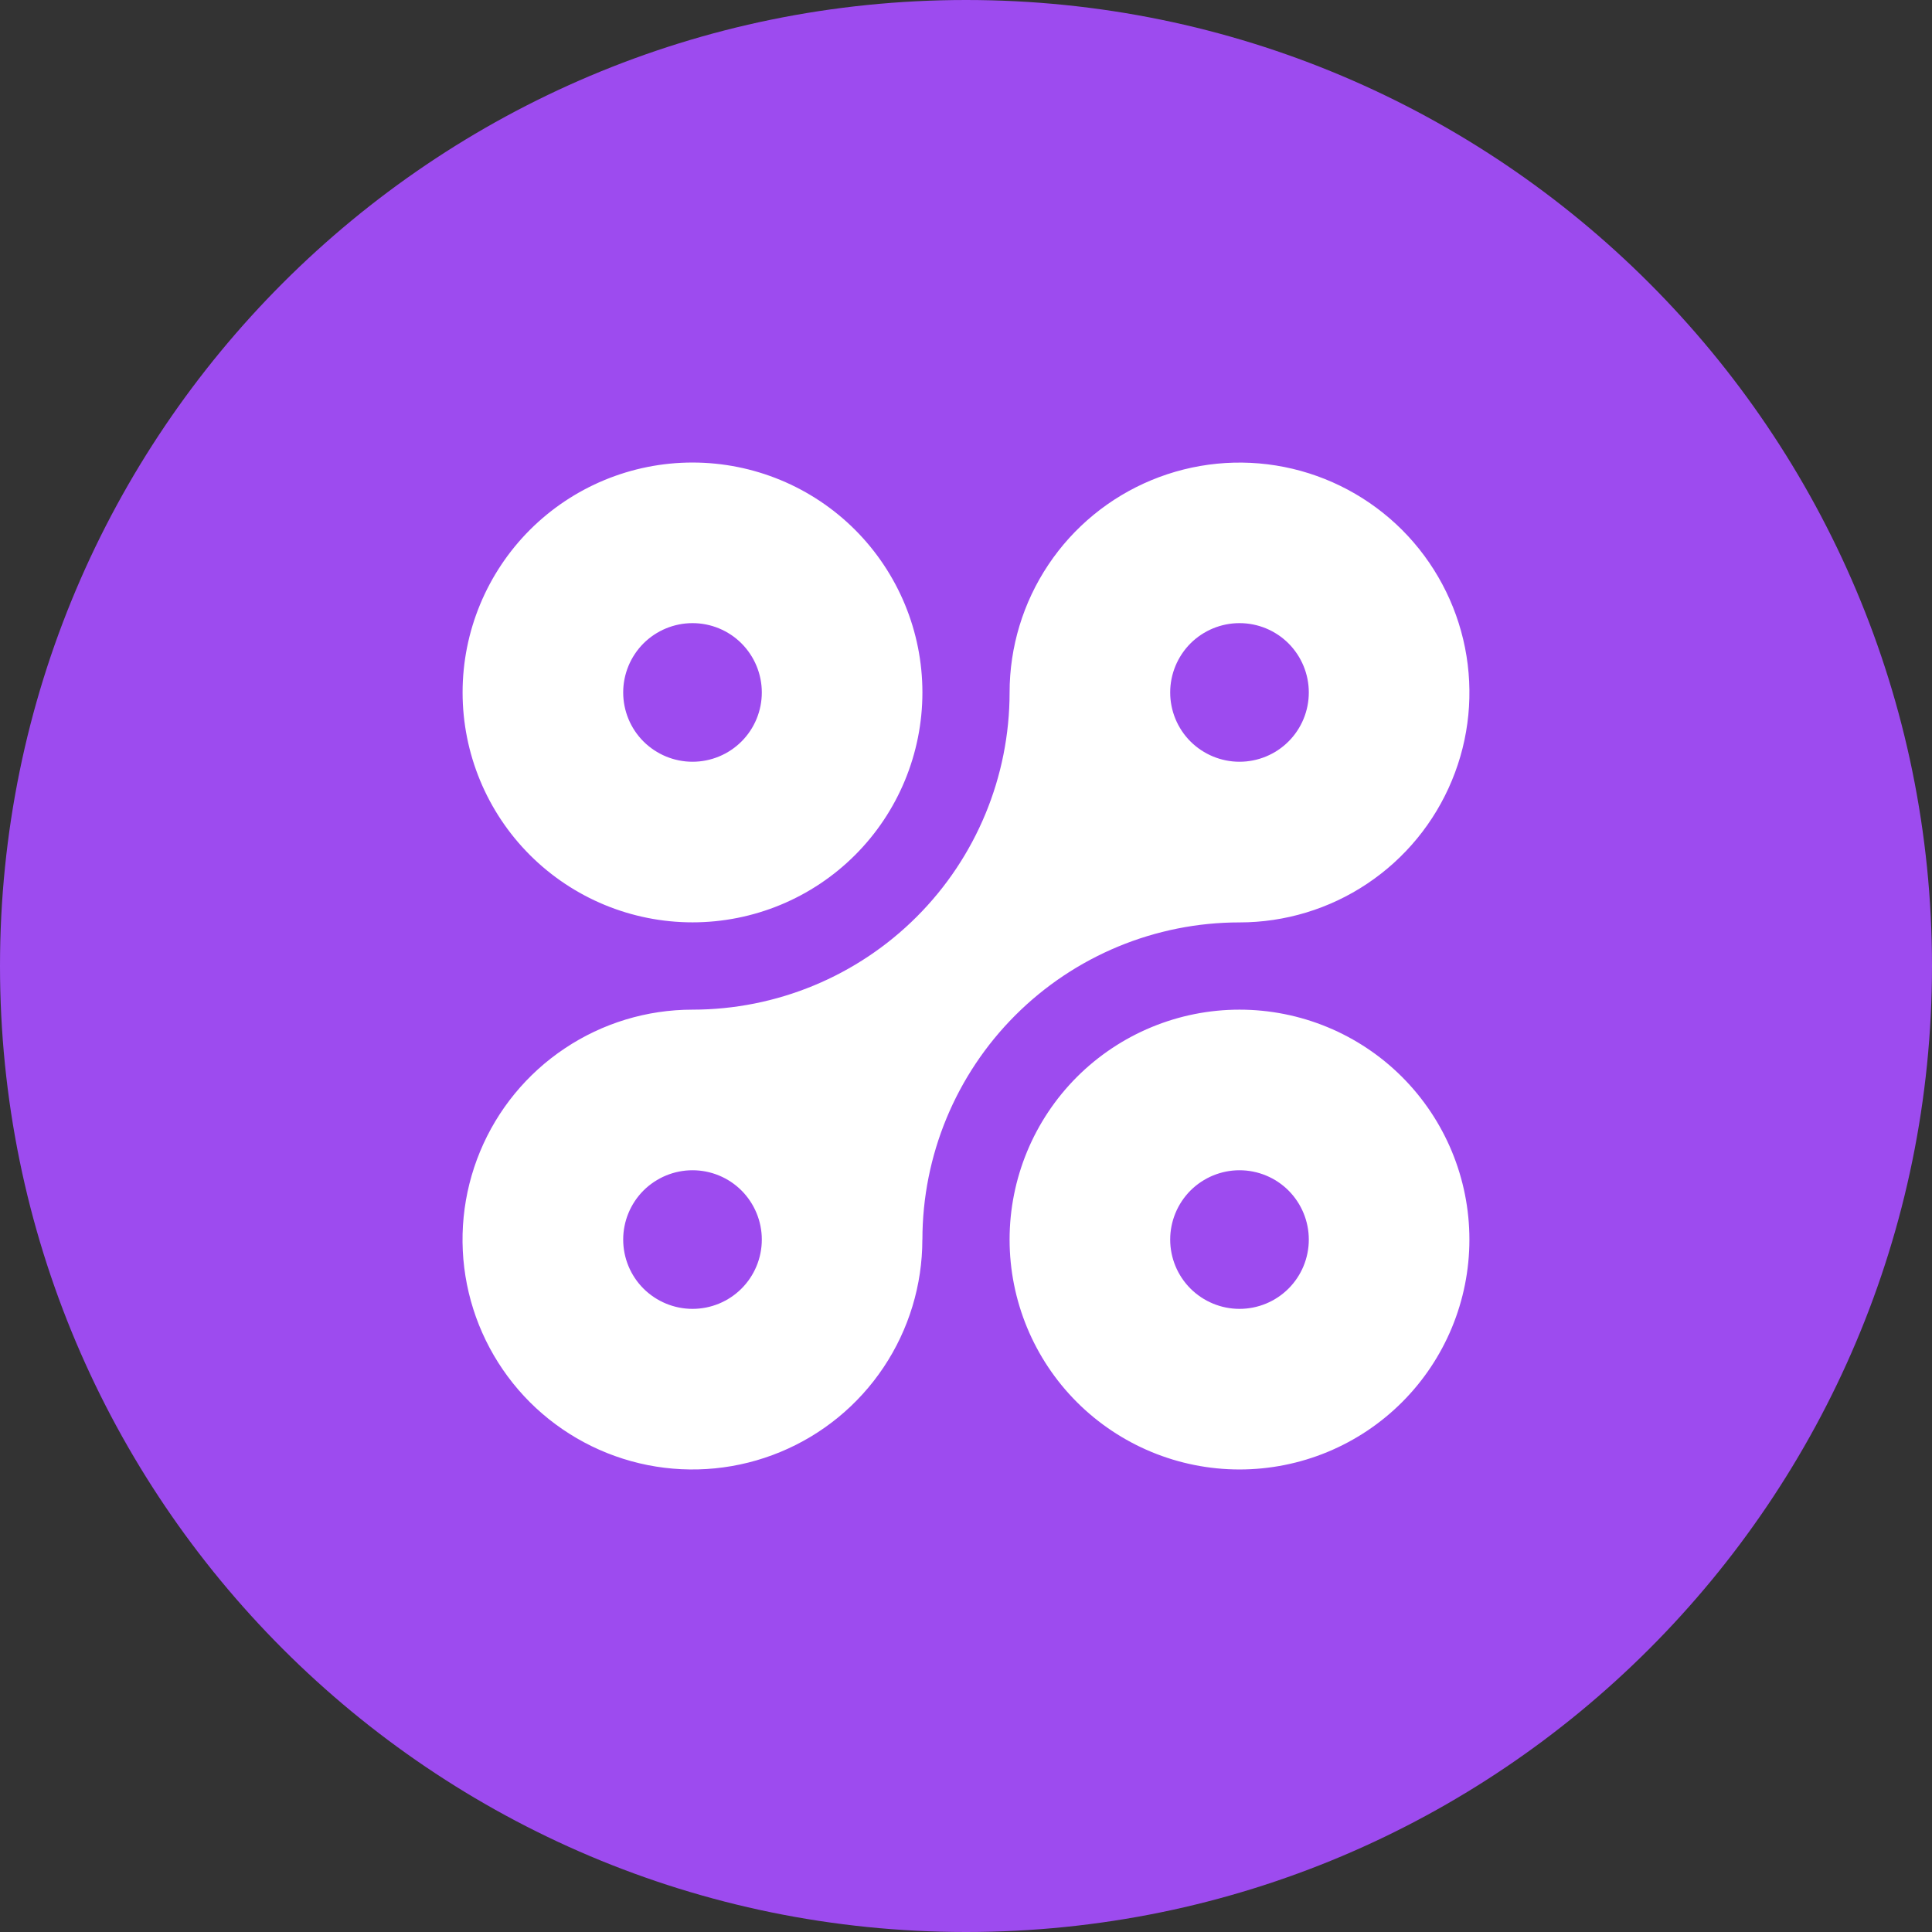 <svg width="32" height="32" viewBox="0 0 32 32" fill="none" xmlns="http://www.w3.org/2000/svg">
<rect x="0" y="0" width="32" height="32" fill="#333333" stroke="none"/>
<g clip-path="url(#clip0_301_884)">
<path d="M16 32C24.837 32 32 24.837 32 16C32 7.163 24.837 0 16 0C7.163 0 0 7.163 0 16C0 24.837 7.163 32 16 32Z" fill="#9D4BEF"/>
<path d="M11.47 7.661C12.48 7.661 13.449 8.062 14.163 8.776C14.877 9.491 15.278 10.459 15.278 11.469C15.278 12.479 14.877 13.448 14.163 14.162C13.449 14.876 12.48 15.277 11.47 15.277C10.46 15.277 9.492 14.876 8.777 14.162C8.063 13.448 7.662 12.479 7.662 11.469C7.662 10.459 8.063 9.491 8.777 8.776C9.492 8.062 10.46 7.661 11.47 7.661ZM15.277 20.531C15.277 21.284 15.054 22.02 14.635 22.647C14.217 23.273 13.622 23.761 12.926 24.049C12.231 24.337 11.465 24.413 10.726 24.266C9.988 24.119 9.309 23.756 8.776 23.224C8.244 22.691 7.881 22.013 7.734 21.274C7.587 20.535 7.663 19.77 7.951 19.074C8.239 18.378 8.727 17.783 9.354 17.365C9.98 16.946 10.716 16.723 11.469 16.723C12.862 16.723 14.198 16.17 15.184 15.184C16.169 14.199 16.722 12.863 16.722 11.47C16.722 10.717 16.945 9.981 17.364 9.354C17.782 8.728 18.377 8.24 19.073 7.952C19.769 7.664 20.534 7.588 21.273 7.735C22.012 7.882 22.69 8.245 23.223 8.777C23.755 9.31 24.118 9.989 24.265 10.727C24.412 11.466 24.337 12.232 24.048 12.927C23.76 13.623 23.272 14.218 22.646 14.636C22.02 15.055 21.283 15.278 20.53 15.278C19.137 15.278 17.801 15.832 16.816 16.817C15.831 17.802 15.278 19.138 15.278 20.531H15.277ZM20.53 24.339C19.52 24.339 18.552 23.938 17.837 23.224C17.123 22.51 16.722 21.541 16.722 20.531C16.722 19.521 17.123 18.553 17.837 17.838C18.552 17.124 19.52 16.723 20.53 16.723C21.54 16.723 22.509 17.124 23.223 17.838C23.937 18.553 24.338 19.521 24.338 20.531C24.338 21.541 23.937 22.51 23.223 23.224C22.509 23.938 21.54 24.339 20.53 24.339ZM20.53 21.679C20.835 21.679 21.127 21.558 21.342 21.343C21.557 21.128 21.678 20.836 21.678 20.531C21.678 20.227 21.557 19.935 21.342 19.719C21.127 19.504 20.835 19.383 20.53 19.383C20.226 19.383 19.934 19.504 19.718 19.719C19.503 19.935 19.382 20.227 19.382 20.531C19.382 20.836 19.503 21.128 19.718 21.343C19.934 21.558 20.226 21.679 20.53 21.679ZM11.47 21.679C11.775 21.679 12.067 21.558 12.282 21.343C12.497 21.128 12.618 20.836 12.618 20.531C12.618 20.227 12.497 19.935 12.282 19.719C12.067 19.504 11.775 19.383 11.47 19.383C11.166 19.383 10.874 19.504 10.658 19.719C10.443 19.935 10.322 20.227 10.322 20.531C10.322 20.836 10.443 21.128 10.658 21.343C10.874 21.558 11.166 21.679 11.47 21.679ZM20.53 12.617C20.835 12.617 21.127 12.496 21.342 12.281C21.557 12.066 21.678 11.774 21.678 11.469C21.678 11.165 21.557 10.873 21.342 10.657C21.127 10.442 20.835 10.321 20.53 10.321C20.226 10.321 19.934 10.442 19.718 10.657C19.503 10.873 19.382 11.165 19.382 11.469C19.382 11.774 19.503 12.066 19.718 12.281C19.934 12.496 20.226 12.617 20.53 12.617ZM11.47 12.617C11.775 12.617 12.067 12.496 12.282 12.281C12.497 12.066 12.618 11.774 12.618 11.469C12.618 11.165 12.497 10.873 12.282 10.657C12.067 10.442 11.775 10.321 11.47 10.321C11.166 10.321 10.874 10.442 10.658 10.657C10.443 10.873 10.322 11.165 10.322 11.469C10.322 11.774 10.443 12.066 10.658 12.281C10.874 12.496 11.166 12.617 11.47 12.617Z" fill="white"/>
</g>
<defs>
<clipPath id="clip0_301_884">
<rect width="32" height="32" fill="white"/>
</clipPath>
</defs>
</svg>
